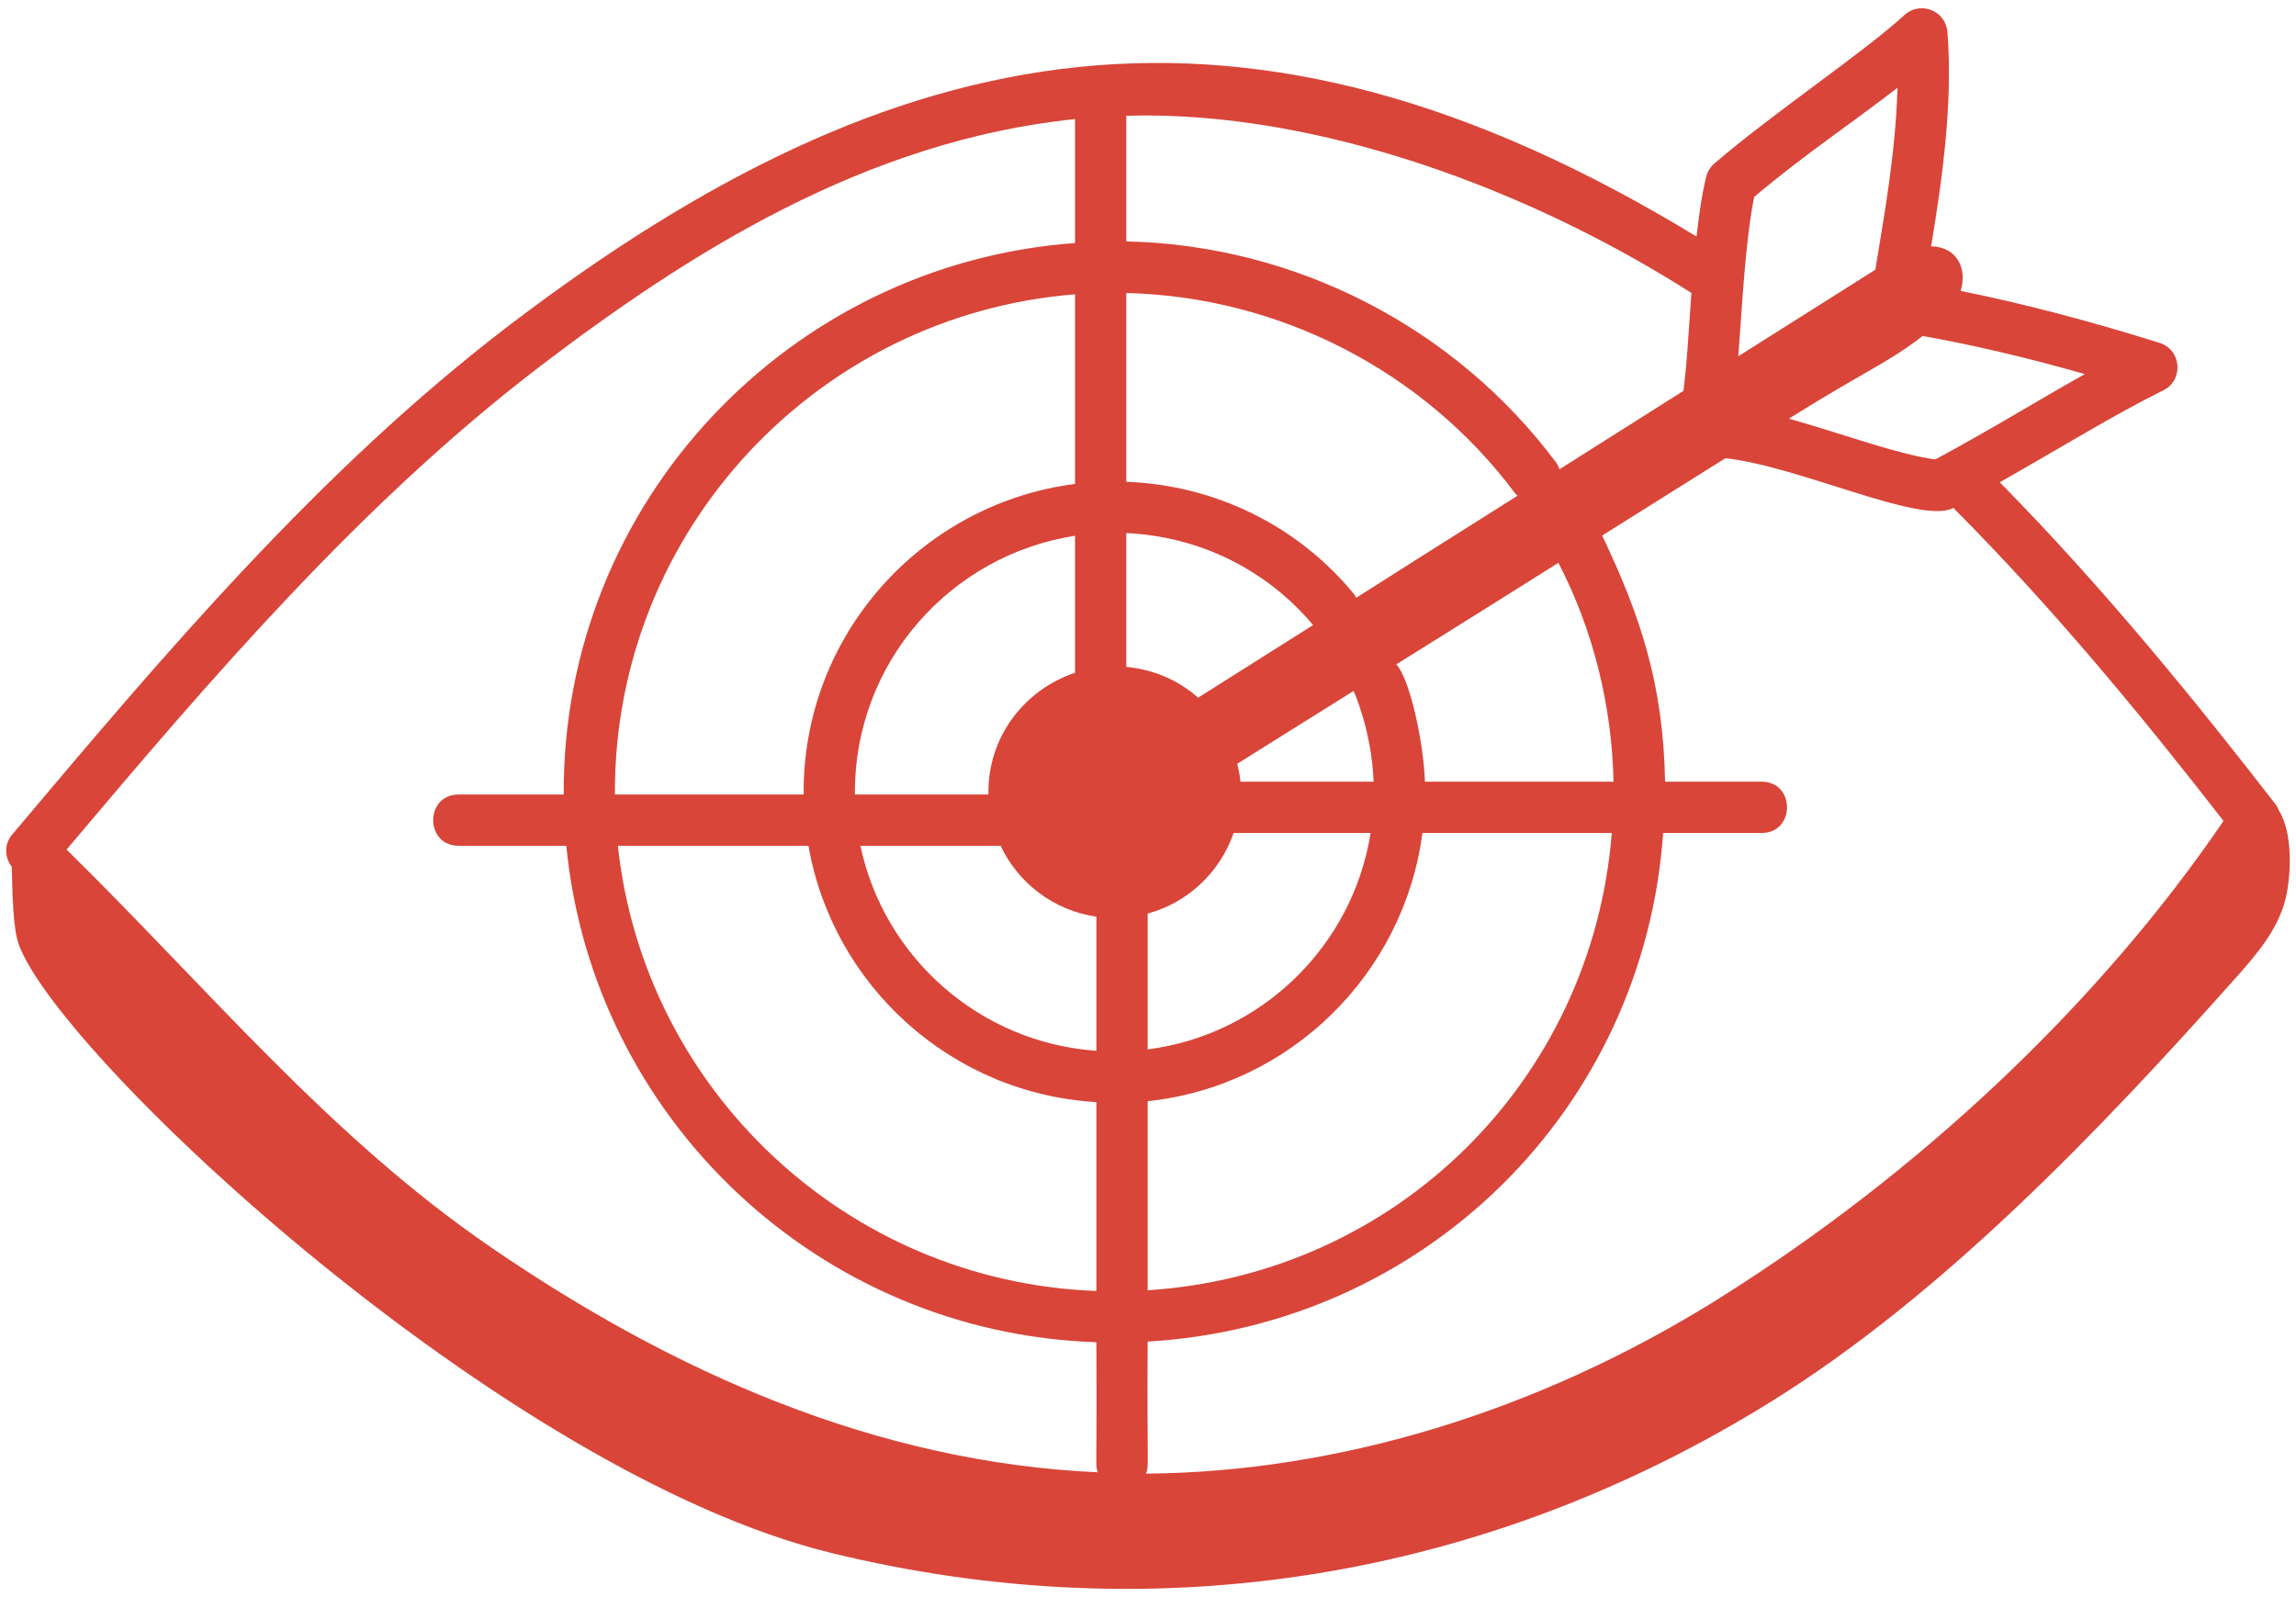 <svg width="46" height="32" viewBox="0 0 46 32" fill="none" xmlns="http://www.w3.org/2000/svg">
<path d="M45.588 16.112C44.033 14.103 42.166 11.796 40.065 9.663C41.38 8.917 42.335 8.32 43.341 7.821C43.755 7.617 43.708 7.009 43.267 6.87C41.839 6.422 40.485 6.07 39.281 5.829C39.421 5.38 39.205 4.944 38.69 4.935C38.914 3.582 39.129 2.048 39.016 0.638C38.981 0.213 38.473 0.012 38.156 0.301C37.317 1.069 35.519 2.267 34.346 3.277C34.265 3.347 34.208 3.44 34.183 3.544C34.097 3.895 34.038 4.309 33.99 4.74C24.933 -0.778 17.967 0.607 10.212 6.511C6.392 9.426 3.265 13.136 0.241 16.725C0.083 16.913 0.089 17.178 0.235 17.366C0.251 17.876 0.253 18.599 0.383 18.942C1.247 21.227 10.12 29.52 16.658 31.116C23.195 32.711 29.779 31.631 35.493 28.077C38.937 25.935 42.085 22.631 44.783 19.604C45.211 19.124 45.65 18.613 45.796 17.987C45.908 17.501 45.934 16.682 45.658 16.239C45.64 16.194 45.618 16.151 45.588 16.112ZM12.319 15.871C12.319 10.617 16.387 6.305 21.538 5.897V9.696C18.483 10.087 16.075 12.707 16.101 15.919H12.321C12.321 15.903 12.319 15.887 12.319 15.871ZM21.538 10.735V13.48C20.542 13.812 19.782 14.749 19.803 15.919H17.128C17.107 13.262 19.059 11.116 21.538 10.735ZM27.52 15.662H24.852C24.841 15.593 24.858 15.613 24.788 15.303C25.286 14.994 25.229 15.023 27.119 13.844C27.12 13.846 27.479 14.624 27.52 15.662ZM24.715 16.69H27.46C27.101 18.954 25.279 20.733 22.993 21.026V18.305C23.802 18.084 24.444 17.476 24.715 16.69ZM24.004 13.979C23.601 13.62 23.097 13.412 22.565 13.362V10.681C24.018 10.746 25.37 11.405 26.308 12.524C26.239 12.567 23.852 14.075 24.004 13.979ZM20.047 16.946C20.402 17.699 21.114 18.243 21.966 18.367V21.054C19.628 20.891 17.711 19.184 17.238 16.946H20.047ZM28.498 16.69H32.292C31.896 21.666 27.961 25.534 22.993 25.852V22.064C25.847 21.761 28.125 19.522 28.498 16.69ZM28.548 15.662C28.523 14.896 28.257 13.629 27.976 13.31C28.048 13.265 29.993 12.053 31.222 11.276C31.92 12.622 32.294 14.133 32.327 15.662H28.548ZM27.172 11.977C27.16 11.956 27.152 11.932 27.136 11.913C26.001 10.529 24.345 9.72 22.565 9.653V5.871C25.625 5.944 28.525 7.428 30.359 9.89C30.372 9.908 30.391 9.917 30.405 9.932C27.834 11.553 29.05 10.788 27.172 11.977ZM16.197 16.946C16.688 19.752 19.061 21.912 21.966 22.082V25.866C16.975 25.684 12.904 21.843 12.379 16.946H16.197ZM44.548 16.448C42.059 20.1 38.467 23.498 34.396 26.044C30.783 28.296 26.788 29.495 22.96 29.526C23.025 29.337 22.978 29.482 22.993 26.88C28.537 26.557 32.931 22.23 33.321 16.69H35.293C35.972 16.69 35.973 15.662 35.293 15.662H33.36C33.323 13.698 32.862 12.333 32.099 10.73C34.228 9.394 34.525 9.207 34.568 9.181C36.057 9.343 38.488 10.522 39.135 10.177C41.18 12.226 43.009 14.468 44.548 16.448ZM38.772 9.206C38.002 9.099 36.933 8.697 35.841 8.388C37.375 7.426 37.825 7.273 38.519 6.732C39.493 6.903 40.591 7.159 41.77 7.495C40.815 8.03 39.923 8.586 38.772 9.206ZM38.016 1.758C37.98 3.099 37.721 4.479 37.572 5.404C37.503 5.447 34.646 7.253 34.827 7.138C34.898 6.212 34.967 4.804 35.145 3.945C36.146 3.099 37.136 2.443 38.016 1.758ZM33.888 5.87C33.813 6.877 33.805 7.211 33.727 7.832C33.658 7.876 31.079 9.507 31.243 9.403C31.226 9.36 31.212 9.316 31.183 9.276C29.156 6.554 25.948 4.909 22.565 4.837V2.319C26.404 2.208 30.664 3.813 33.888 5.87ZM10.835 7.328C13.783 5.083 17.335 2.818 21.538 2.386V4.87C15.843 5.278 11.263 10.042 11.294 15.919H9.189C8.509 15.919 8.509 16.946 9.189 16.946H11.346C11.877 22.411 16.408 26.71 21.966 26.893C21.982 29.59 21.938 29.304 21.994 29.499C17.548 29.3 13.48 27.489 9.842 24.995C6.6 22.774 4.202 19.84 1.334 17.022C4.228 13.591 7.233 10.077 10.835 7.328Z" fill="#D94539"/>
</svg>
